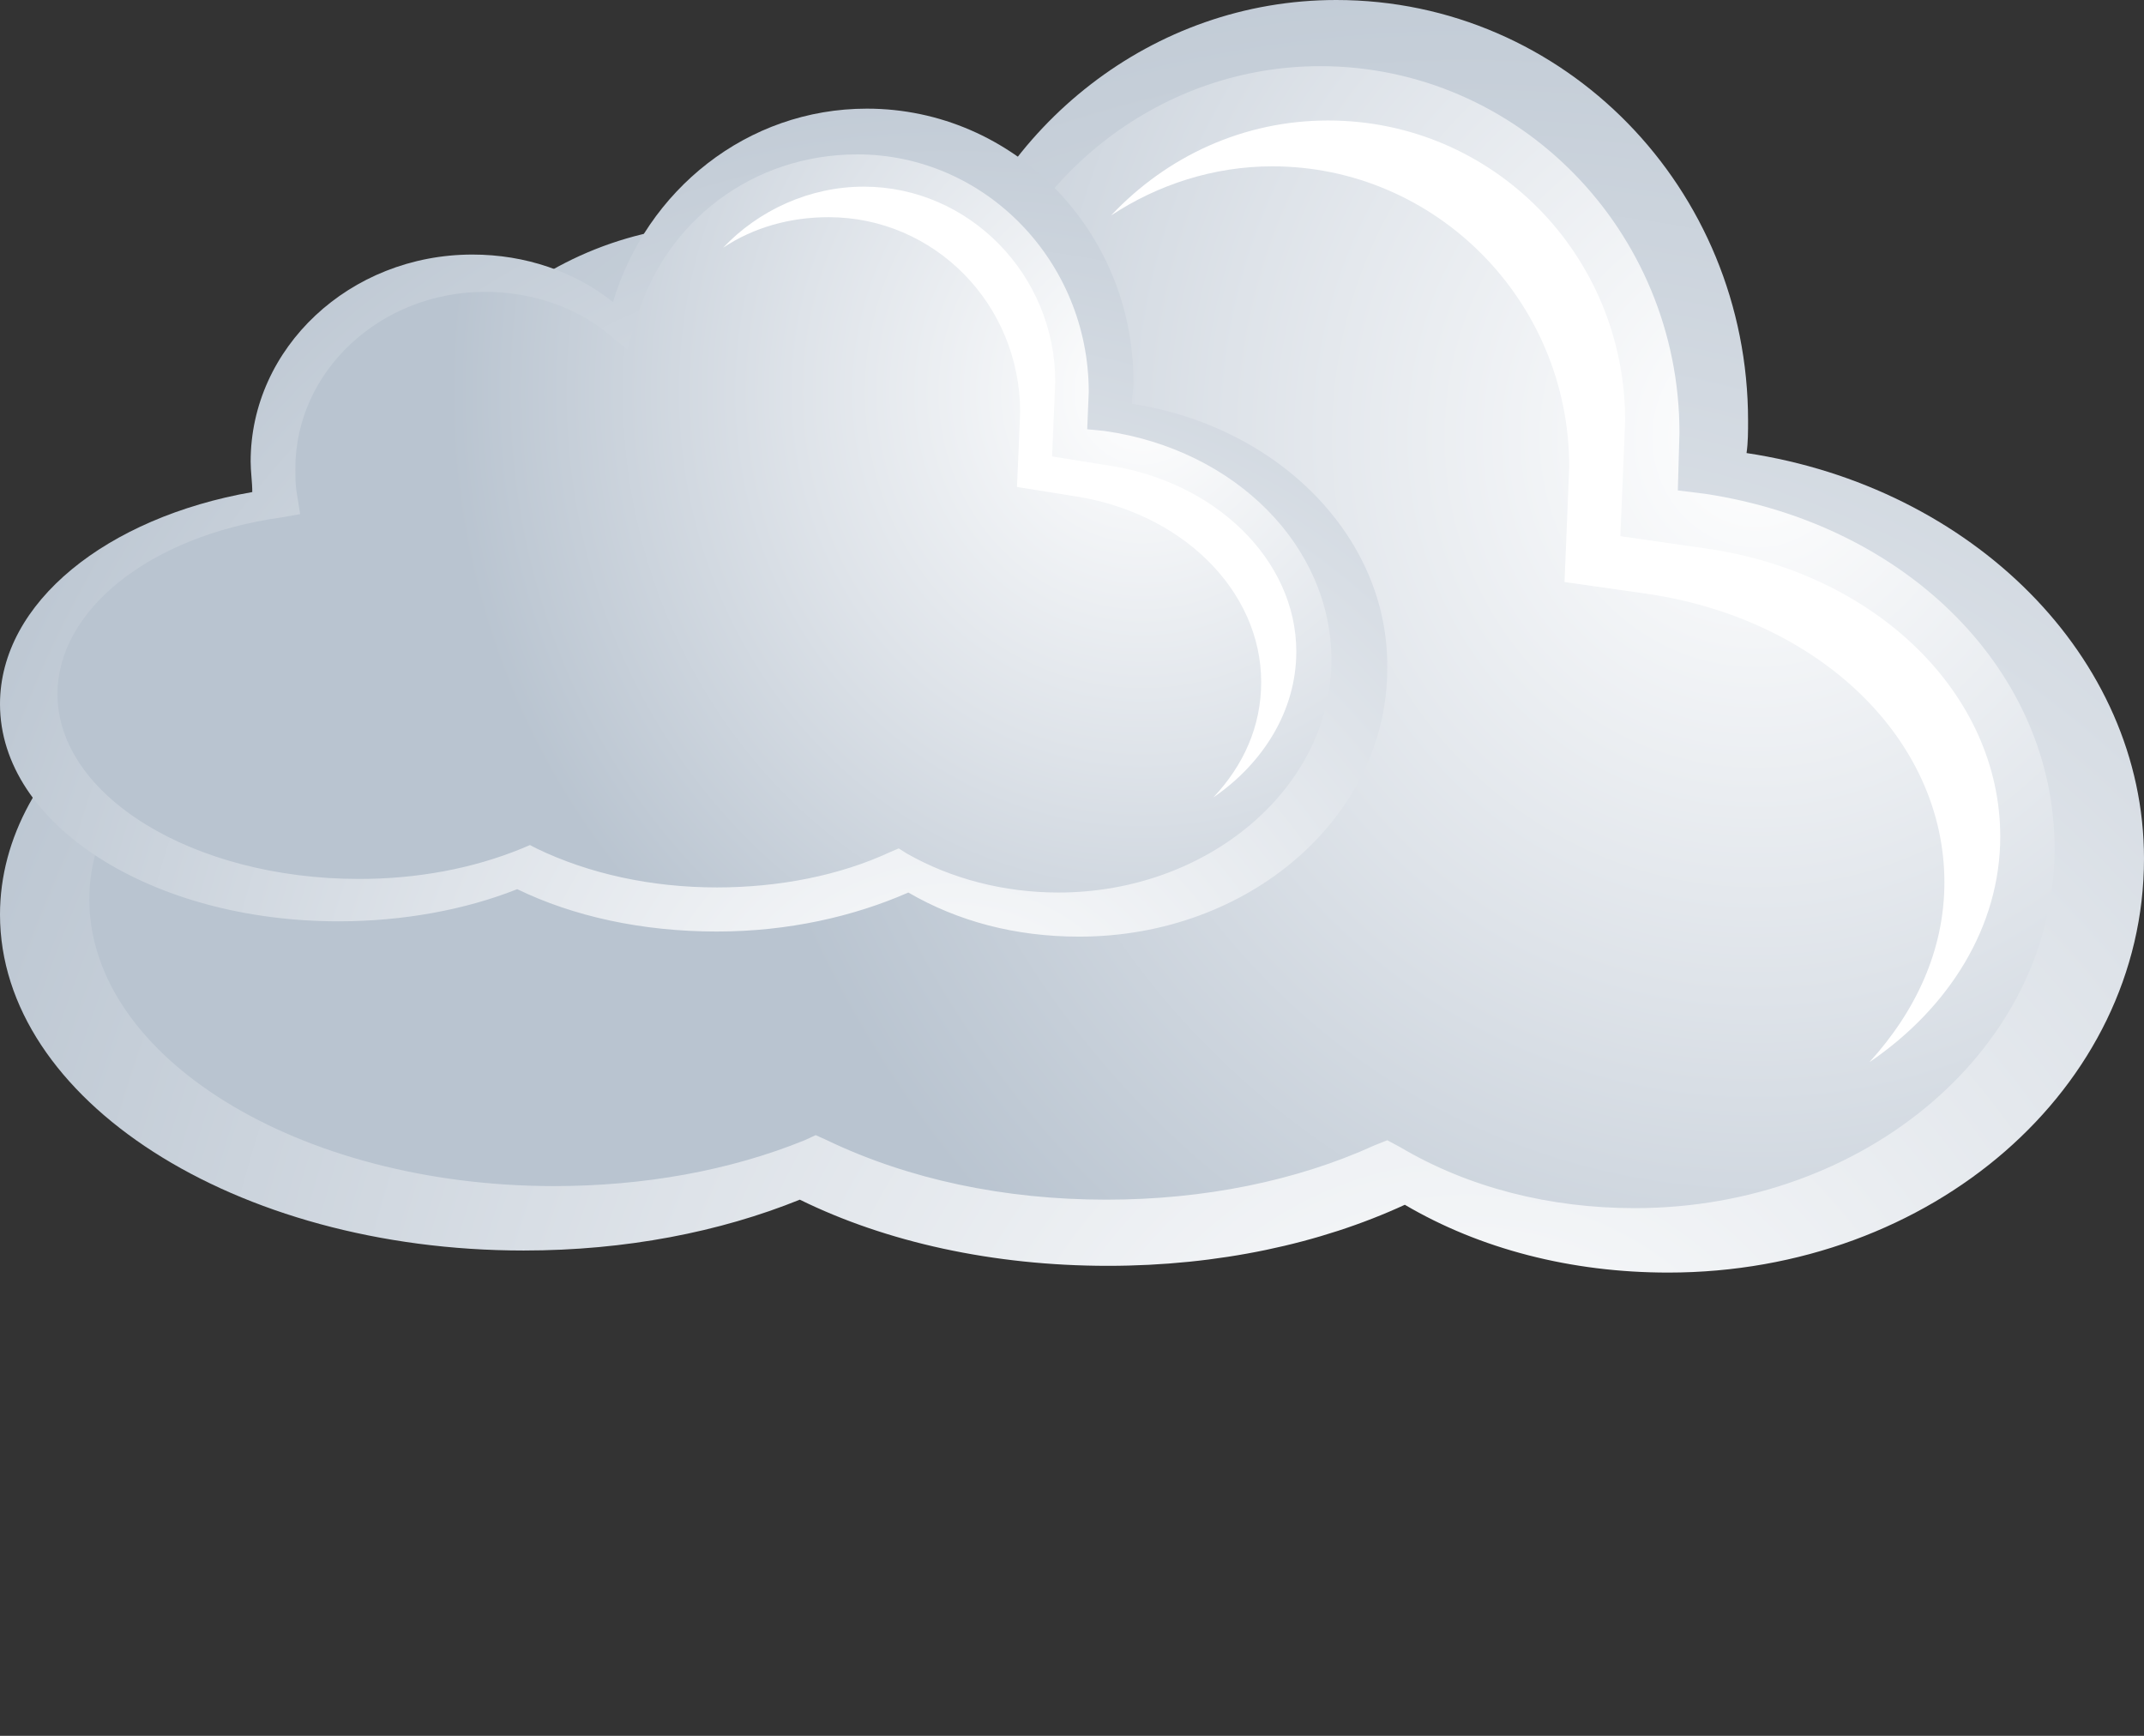 <svg width="21" height="17" viewBox="0 0 21 17" fill="none" xmlns="http://www.w3.org/2000/svg">
<rect x="0" y="0" width="21" height="17" fill="#333333" stroke="none"/>
<path d="M17.107 4.437C17.122 4.337 17.122 4.221 17.122 4.121C17.122 1.845 15.324 0 13.088 0C11.29 0 9.757 1.23 9.257 2.908C8.678 2.459 7.928 2.194 7.13 2.194C5.285 2.194 3.784 3.606 3.784 5.334C3.784 5.484 3.8 5.633 3.815 5.783C1.611 6.149 0 7.445 0 8.957C0 10.768 2.299 12.247 5.129 12.247C6.13 12.247 7.052 12.065 7.834 11.749C8.678 12.164 9.726 12.397 10.852 12.397C11.931 12.397 12.931 12.181 13.76 11.799C14.495 12.231 15.386 12.463 16.34 12.463C18.92 12.463 21 10.652 21 8.409C21 6.431 19.311 4.769 17.107 4.437Z" fill="url(#paint0_radial_122_5261)"/>
<path d="M9.585 3.191L9.46 3.589L9.132 3.34C8.616 2.941 7.959 2.725 7.287 2.725C5.707 2.725 4.409 3.922 4.409 5.384C4.409 5.5 4.425 5.633 4.441 5.766L4.488 6.066L4.222 6.115C2.252 6.448 0.875 7.561 0.875 8.807C0.875 10.353 2.924 11.616 5.426 11.616C6.301 11.616 7.146 11.466 7.881 11.167L7.99 11.117L8.1 11.167C8.897 11.549 9.835 11.749 10.836 11.749C11.79 11.749 12.697 11.566 13.463 11.217L13.588 11.167L13.713 11.234C14.386 11.633 15.183 11.832 16.012 11.832C18.279 11.832 20.124 10.253 20.124 8.309C20.124 6.581 18.686 5.135 16.7 4.836L16.434 4.803L16.45 4.238C16.45 2.26 14.87 0.648 12.931 0.648C11.399 0.648 10.039 1.678 9.585 3.191Z" fill="url(#paint1_radial_122_5261)"/>
<path d="M19.592 8.193C19.592 6.797 18.373 5.6 16.684 5.368L15.871 5.251C15.871 5.251 15.918 4.154 15.918 4.121C15.918 2.493 14.62 1.18 13.009 1.18C12.181 1.18 11.43 1.529 10.883 2.11C11.336 1.811 11.884 1.629 12.462 1.629C14.057 1.629 15.37 2.941 15.37 4.57C15.37 4.603 15.324 5.7 15.324 5.7L16.137 5.816C17.826 6.065 19.045 7.245 19.045 8.641C19.045 9.306 18.764 9.904 18.31 10.403C19.092 9.871 19.592 9.073 19.592 8.193Z" fill="white"/>
<path d="M11.086 3.955C11.086 3.889 11.102 3.822 11.102 3.739C11.102 2.26 9.929 1.064 8.491 1.064C7.318 1.064 6.333 1.861 6.004 2.958C5.629 2.659 5.144 2.493 4.628 2.493C3.424 2.493 2.455 3.407 2.455 4.52C2.455 4.62 2.471 4.719 2.471 4.819C1.048 5.068 0 5.899 0 6.896C0 8.076 1.485 9.023 3.315 9.023C3.956 9.023 4.566 8.907 5.066 8.708C5.614 8.974 6.286 9.123 7.021 9.123C7.724 9.123 8.366 8.974 8.897 8.741C9.382 9.023 9.945 9.173 10.57 9.173C12.243 9.173 13.588 7.993 13.588 6.547C13.604 5.251 12.509 4.171 11.086 3.955Z" fill="url(#paint2_radial_122_5261)"/>
<path d="M6.223 3.157L6.145 3.423L5.942 3.257C5.614 2.991 5.176 2.858 4.754 2.858C3.722 2.858 2.893 3.639 2.893 4.587C2.893 4.67 2.893 4.753 2.908 4.836L2.94 5.035L2.752 5.068C1.454 5.251 0.563 5.982 0.563 6.797C0.563 7.794 1.892 8.608 3.518 8.608C4.081 8.608 4.629 8.508 5.113 8.309L5.191 8.276L5.254 8.309C5.77 8.558 6.38 8.691 7.021 8.691C7.631 8.691 8.225 8.575 8.725 8.342L8.803 8.309L8.882 8.359C9.319 8.608 9.836 8.741 10.367 8.741C11.837 8.741 13.041 7.711 13.041 6.464C13.041 5.351 12.103 4.404 10.821 4.221L10.649 4.204L10.664 3.839C10.664 2.559 9.648 1.512 8.397 1.512C7.381 1.512 6.505 2.16 6.223 3.157Z" fill="url(#paint3_radial_122_5261)"/>
<path d="M12.697 6.381C12.697 5.484 11.9 4.703 10.821 4.553L10.305 4.47C10.305 4.47 10.336 3.756 10.336 3.739C10.336 2.692 9.492 1.828 8.46 1.828C7.928 1.828 7.428 2.061 7.083 2.426C7.381 2.227 7.74 2.127 8.116 2.127C9.148 2.127 9.992 2.975 9.992 4.038C9.992 4.071 9.961 4.769 9.961 4.769L10.477 4.852C11.571 5.002 12.353 5.783 12.353 6.68C12.353 7.112 12.181 7.495 11.884 7.81C12.369 7.478 12.697 6.963 12.697 6.381Z" fill="white"/>
<defs>
<radialGradient id="paint0_radial_122_5261" cx="0" cy="0" r="1" gradientUnits="userSpaceOnUse" gradientTransform="translate(14.332 15.214) scale(16.5 17.535)">
<stop stop-color="white"/>
<stop offset="0.498" stop-color="#DEE3E9"/>
<stop offset="1" stop-color="#B9C4D0"/>
</radialGradient>
<radialGradient id="paint1_radial_122_5261" cx="0" cy="0" r="1" gradientUnits="userSpaceOnUse" gradientTransform="translate(17.242 4.267) scale(10.45 11.106)">
<stop stop-color="white"/>
<stop offset="0.498" stop-color="#DEE3E9"/>
<stop offset="1" stop-color="#B9C4D0"/>
</radialGradient>
<radialGradient id="paint2_radial_122_5261" cx="0" cy="0" r="1" gradientUnits="userSpaceOnUse" gradientTransform="translate(9.289 10.943) scale(10.692 11.363)">
<stop stop-color="white"/>
<stop offset="0.498" stop-color="#DEE3E9"/>
<stop offset="1" stop-color="#B9C4D0"/>
</radialGradient>
<radialGradient id="paint3_radial_122_5261" cx="0" cy="0" r="1" gradientUnits="userSpaceOnUse" gradientTransform="translate(11.175 3.849) scale(6.772 7.197)">
<stop stop-color="white"/>
<stop offset="0.498" stop-color="#DEE3E9"/>
<stop offset="1" stop-color="#B9C4D0"/>
</radialGradient>
</defs>
</svg>
